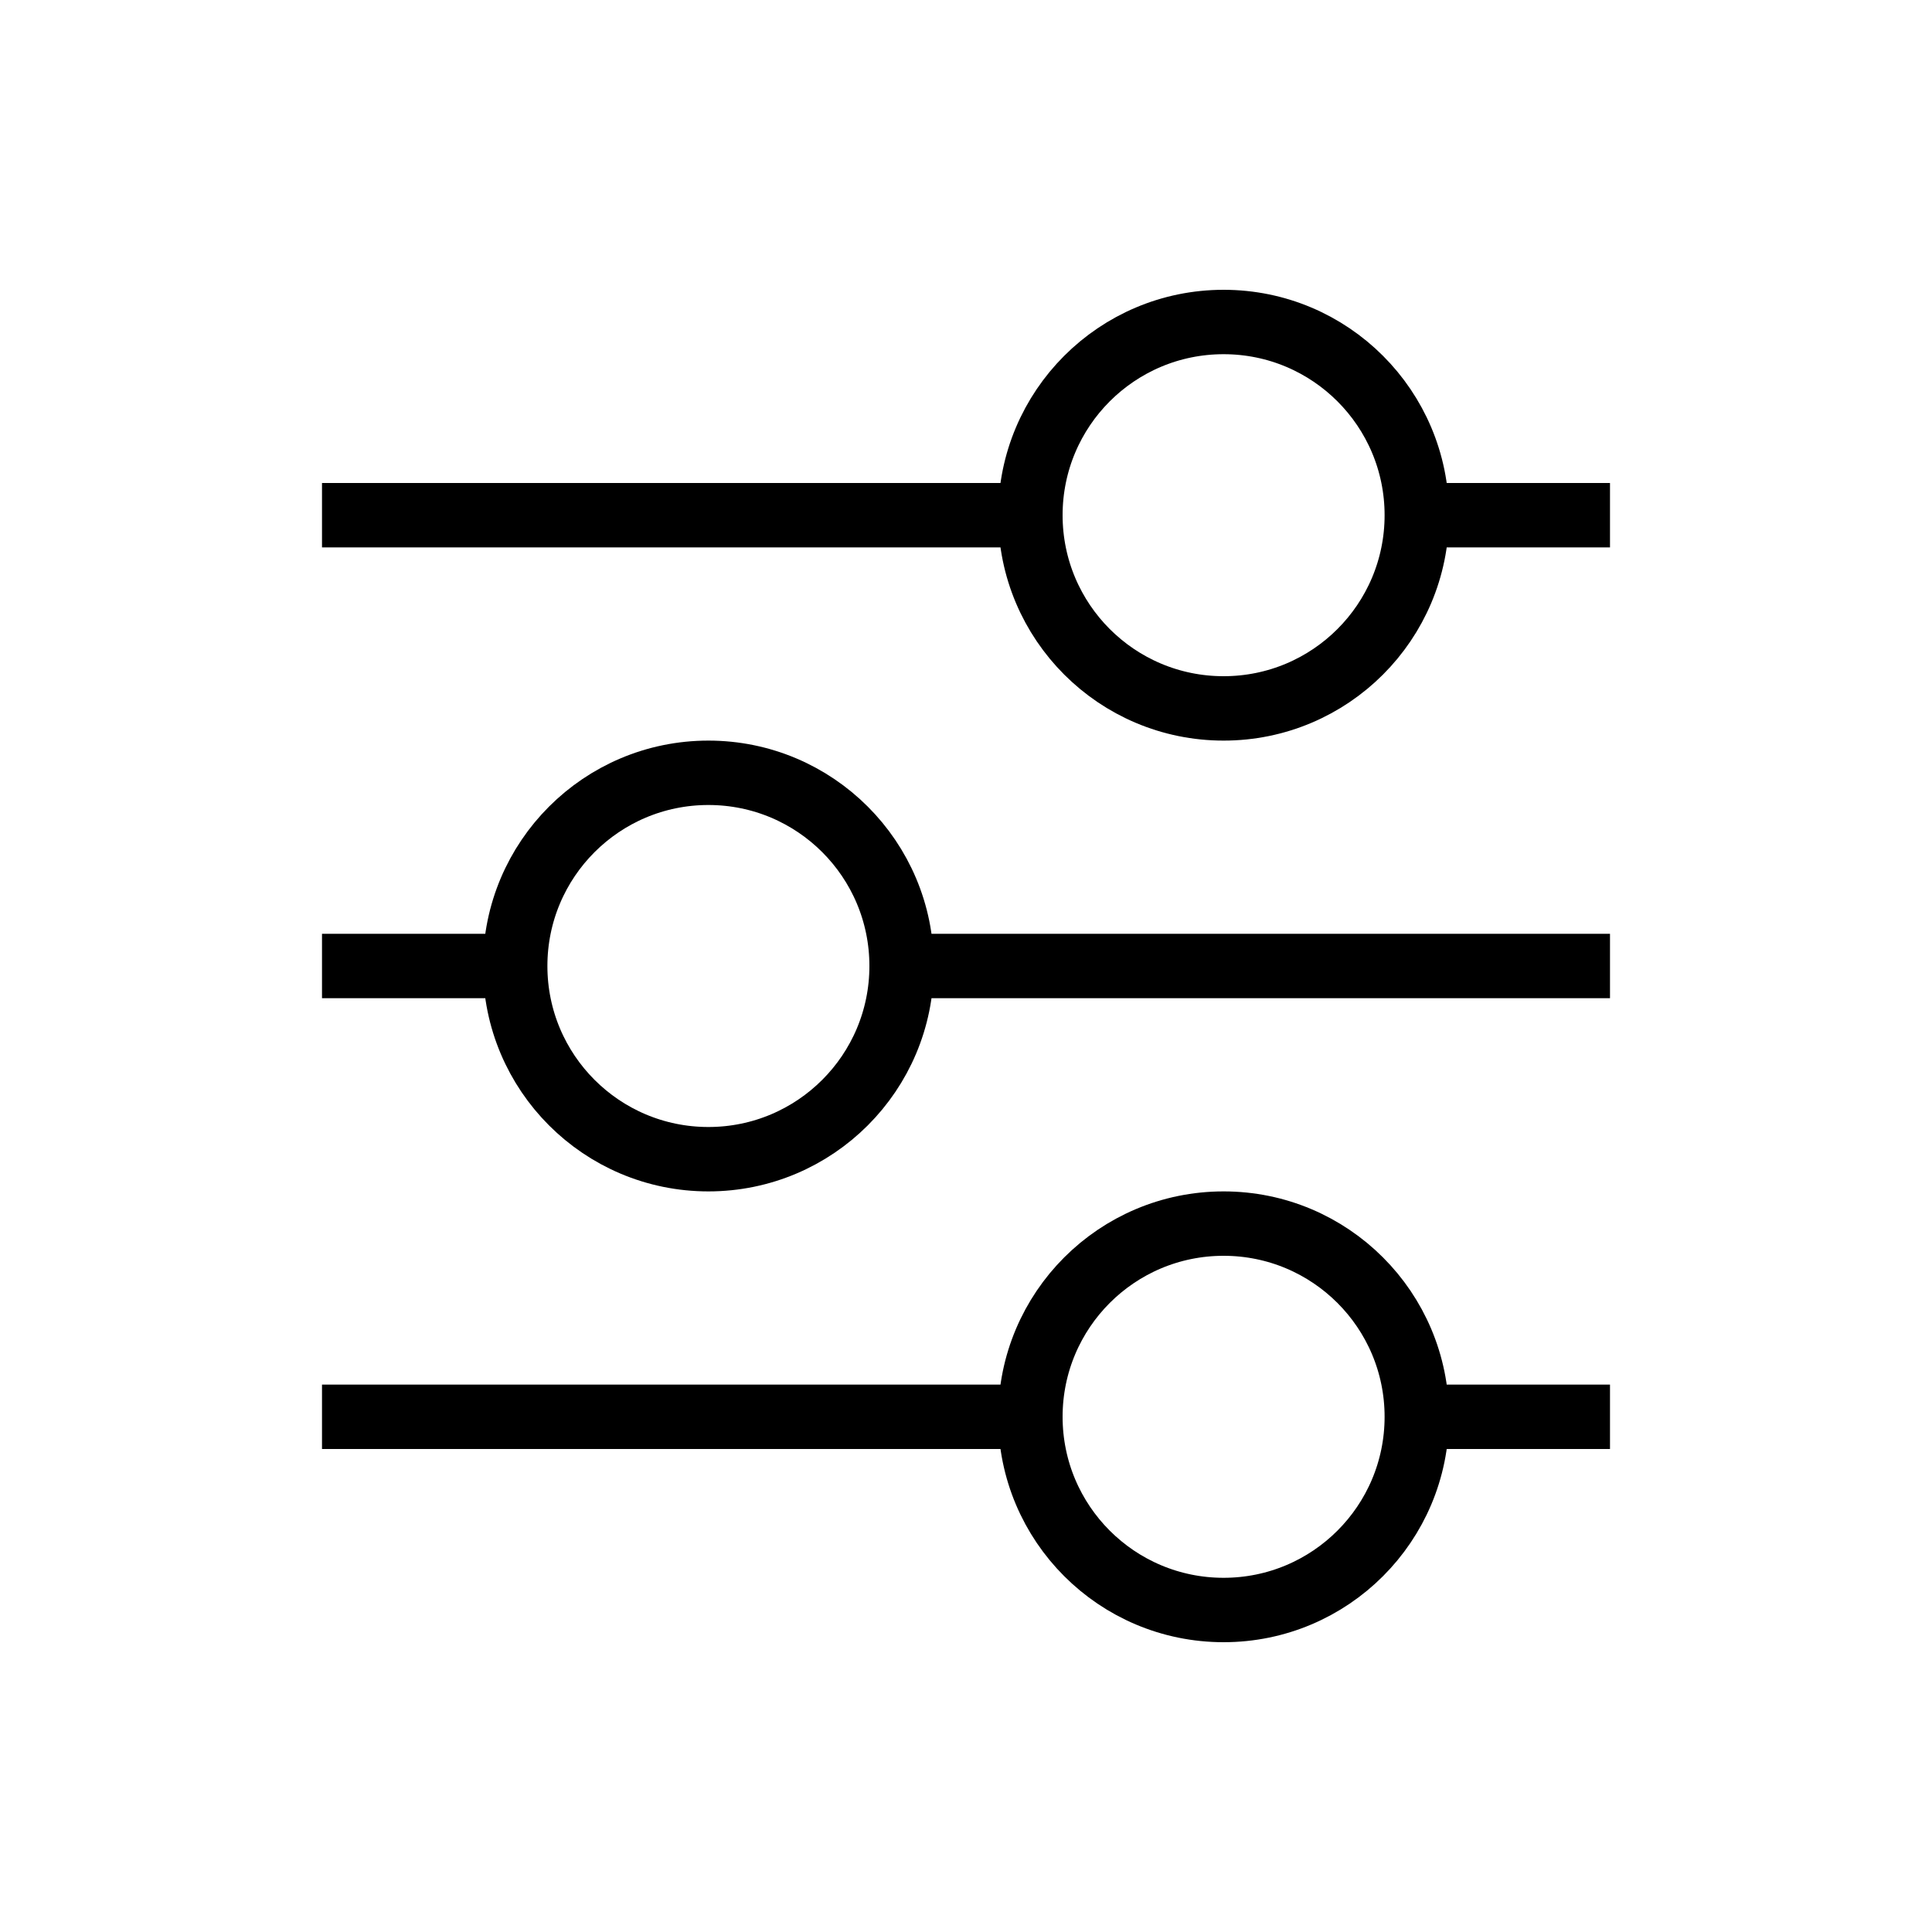 <svg width="30" height="30" viewBox="0 0 30 30" fill="none" xmlns="http://www.w3.org/2000/svg">
<path d="M22 8C22 9.657 20.657 11 19 11C17.343 11 16 9.657 16 8M22 8C22 6.343 20.657 5 19 5C17.343 5 16 6.343 16 8M22 8H25M16 8H5M14 15C14 16.657 12.657 18 11 18C9.343 18 8 16.657 8 15M14 15C14 13.343 12.657 12 11 12C9.343 12 8 13.343 8 15M14 15H25M8 15H5M22 22C22 23.657 20.657 25 19 25C17.343 25 16 23.657 16 22M22 22C22 20.343 20.657 19 19 19C17.343 19 16 20.343 16 22M22 22H25M16 22H5" stroke="black"/>
</svg>
